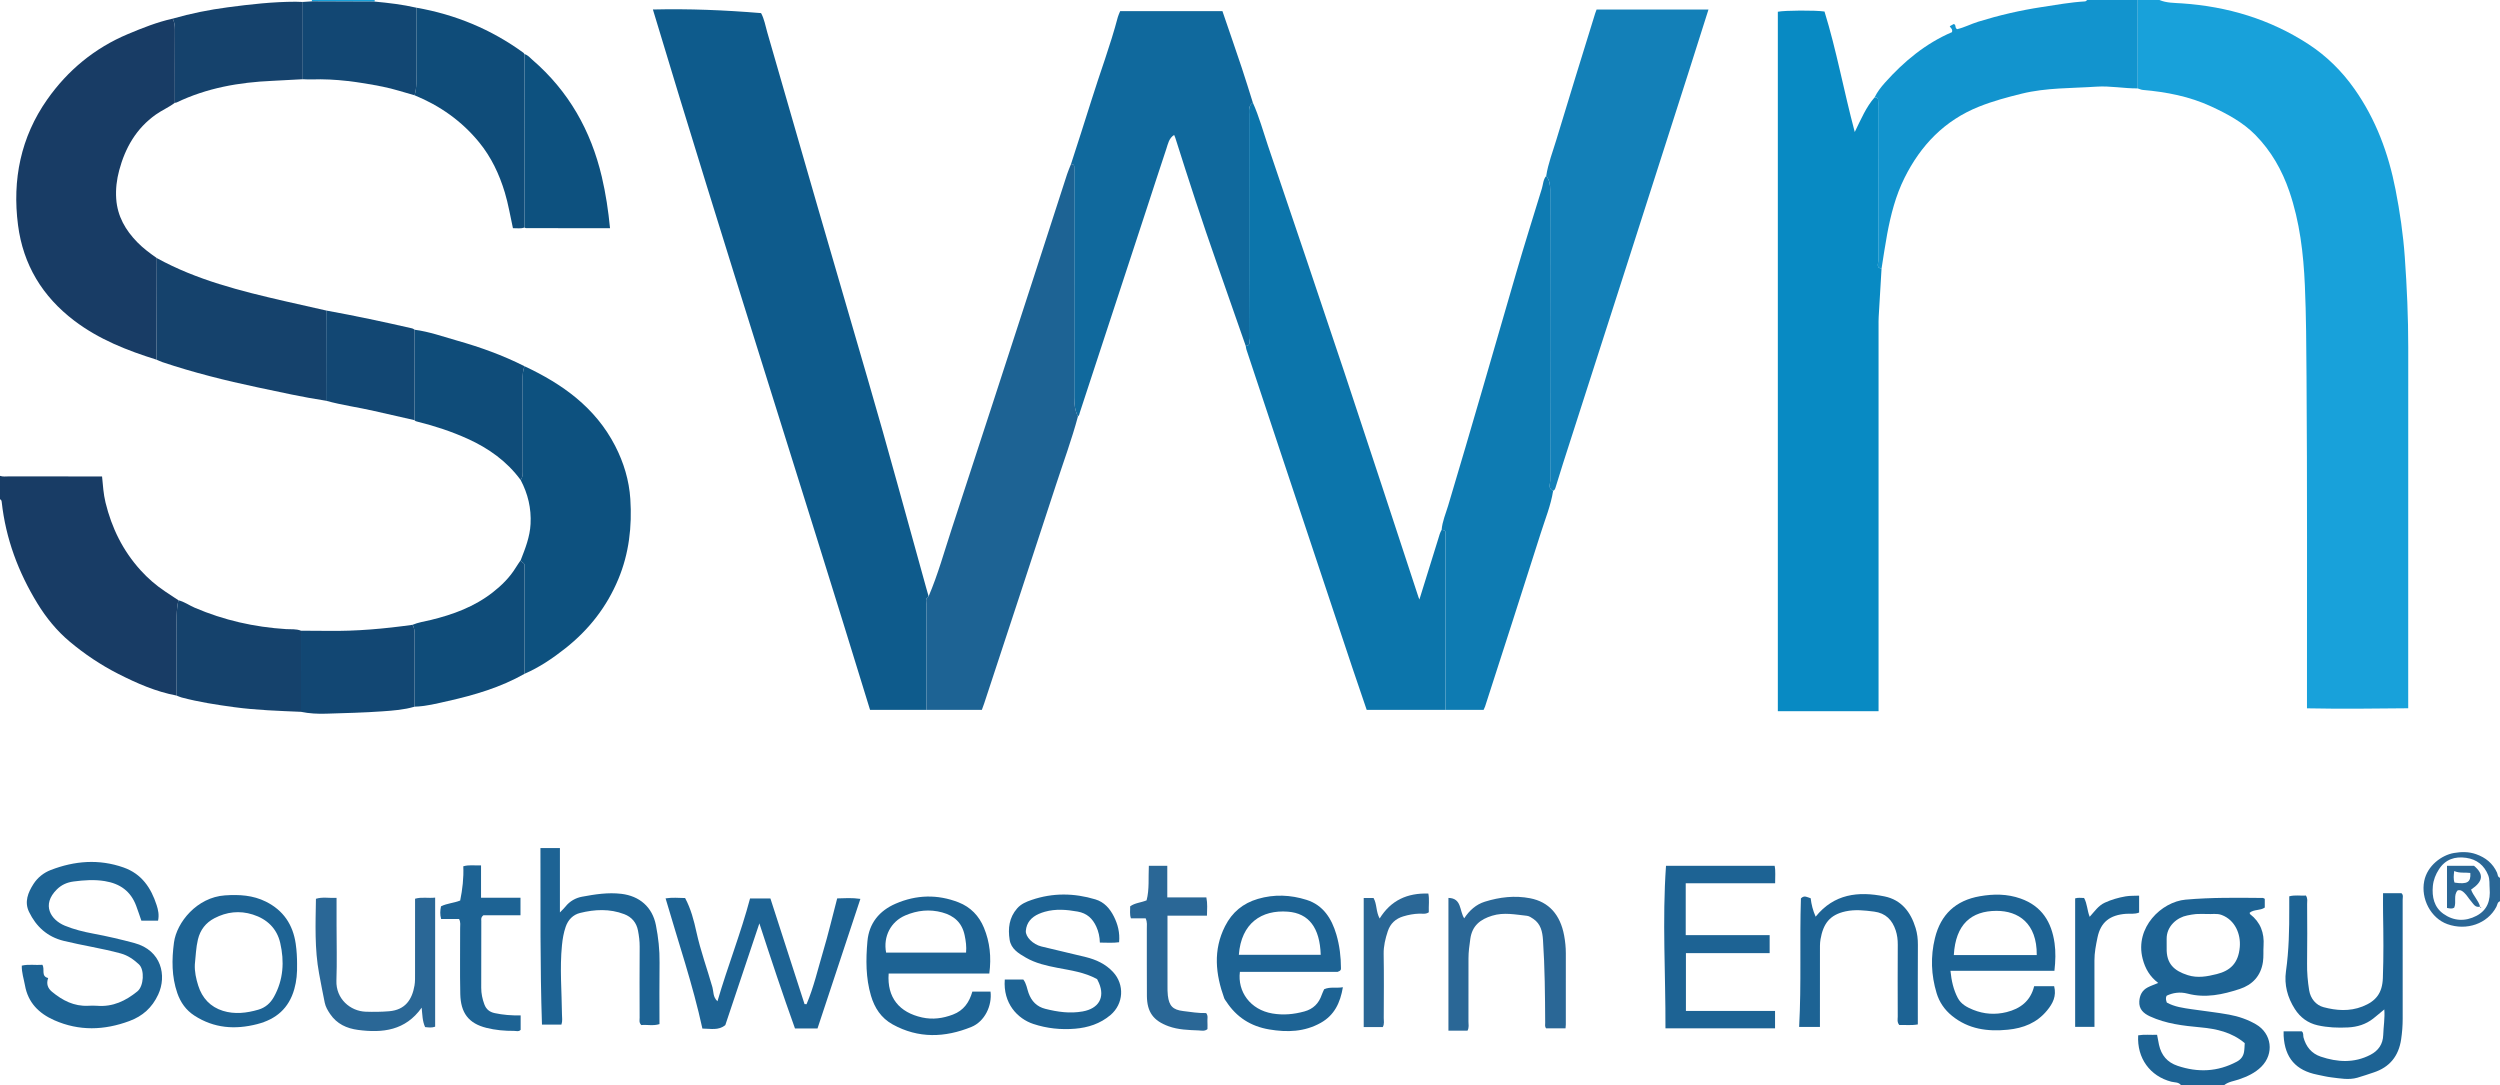 <?xml version="1.0" encoding="iso-8859-1"?>
<!-- Generator: Adobe Illustrator 27.0.0, SVG Export Plug-In . SVG Version: 6.00 Build 0)  -->
<svg version="1.1" id="Layer_1" xmlns="http://www.w3.org/2000/svg" xmlns:xlink="http://www.w3.org/1999/xlink" x="0px" y="0px"
	 viewBox="0 0 1387 602" style="enable-background:new 0 0 1387 602;" xml:space="preserve">
<g>
	<path style="fill:#18A1DA;" d="M1198,0c4.014,1.687,8.374,1.586,12.538,1.87c25.311,1.727,48.905,8.798,70.184,22.64
		c10.072,6.552,18.609,14.997,25.591,24.922c11.852,16.848,18.804,35.67,22.726,55.73c2.414,12.346,4.235,24.759,5.132,37.336
		c1.193,16.749,1.94,33.494,1.927,50.287c-0.05,64.638-0.02,129.275-0.02,193.913c0,1.955,0,3.91,0,6.245
		c-18.88,0.198-37.279,0.417-56.167,0.032c0-2.183,0.001-3.97,0-5.757c-0.03-59.307,0.186-118.615-0.246-177.919
		c-0.123-16.957-0.177-33.946-0.918-50.893c-0.773-17.713-2.817-35.295-8.617-52.225c-4.037-11.783-10.043-22.36-18.81-31.282
		c-6.995-7.118-15.637-11.717-24.556-15.848c-12.022-5.569-24.81-8.028-37.917-9.165c-0.963-0.084-1.893-0.549-2.839-0.837
		C1186.006,32.698,1186.003,16.349,1186,0C1190,0,1194,0,1198,0z"/>
	<path style="fill:#1294CE;" d="M1186,0c0.003,16.349,0.006,32.698,0.008,49.047c-7.643,0.072-15.205-1.489-22.881-0.971
		c-13.876,0.937-27.873,0.531-41.52,3.901c-8.005,1.976-15.925,4.088-23.639,7.178c-19.165,7.678-32.327,21.424-41.35,39.535
		c-4.909,9.853-7.617,20.449-9.624,31.214c-1.182,6.34-2.084,12.732-3.113,19.101c-3.05-0.338-1.824-2.723-1.828-4.238
		c-0.069-28.54-0.05-57.079-0.052-85.619c0-1.327,0.079-2.666-0.067-3.978c-0.113-1.017-1.046-1.122-1.897-1.161
		c1.456-3.005,3.469-5.605,5.684-8.088c10.616-11.894,22.688-21.864,37.228-28.083c0.562-1.748-0.826-2.29-1.24-3.282
		c0.72-0.403,1.433-0.803,2.176-1.219c1.583,0.266,0.434,2.188,1.95,2.843c3.867-0.886,7.666-2.894,11.709-4.147
		c11.524-3.571,23.241-6.292,35.186-8.112c8.01-1.221,15.979-2.676,24.085-3.149c0.408-0.024,0.79-0.505,1.184-0.773
		C1167.333,0,1176.667,0,1186,0z"/>
	<path style="fill:#183C65;" d="M0,264c1.618,0.587,3.297,0.301,4.946,0.304c15.471,0.03,30.941,0.025,46.412,0.031
		c1.634,0.001,3.268,0,5.261,0c0.483,4.992,0.774,9.75,1.91,14.427c3.438,14.162,9.663,26.788,19.478,37.628
		c4.045,4.467,8.541,8.365,13.539,11.706c2.475,1.654,4.962,3.29,7.444,4.935c-1.268,5.667-0.981,11.424-0.986,17.163
		c-0.01,11.906-0.004,23.812-0.005,35.718c-11.508-2.154-22.09-6.817-32.434-12.076c-9.652-4.907-18.625-10.924-26.9-17.865
		c-7.128-5.979-12.988-13.152-17.873-21.125c-10.637-17.362-17.608-35.99-19.838-56.3C0.876,277.854,0.736,277.258,0,277
		C0,272.667,0,268.333,0,264z"/>
	<path style="fill:#1D6394;" d="M1210,602c-1.373-1.732-3.554-1.406-5.332-1.867c-11.823-3.066-19.146-13.045-18.406-25.732
		c3.383-0.578,6.811-0.163,10.486-0.289c0.382,2.012,0.67,3.783,1.059,5.532c1.286,5.793,4.544,9.733,10.336,11.68
		c11.286,3.795,22.169,3.344,32.78-2.288c2.259-1.199,3.611-2.914,4.047-5.322c0.293-1.616,0.279-3.287,0.406-4.984
		c-7.17-6.07-15.657-7.932-24.531-8.753c-9.607-0.889-19.176-1.978-28.078-6.11c-3.555-1.65-6.161-3.985-5.885-8.336
		c0.214-3.375,1.57-6.127,4.656-7.722c1.757-0.909,3.652-1.551,5.849-2.465c-4.59-3.458-7.22-7.878-8.647-13.423
		c-4.48-17.413,10.539-31.619,23.81-32.802c14.304-1.275,28.587-1.067,42.892-0.936c0.286,0.003,0.57,0.26,1.054,0.496
		c0,1.505,0,3.11,0,4.831c-2.517,1.777-5.934,0.901-8.376,2.86c0.064,0.234,0.047,0.655,0.241,0.805
		c5.759,4.46,7.949,10.396,7.46,17.536c-0.204,2.976,0.101,5.951-0.34,8.956c-1.147,7.813-5.875,12.72-12.916,15.032
		c-9.326,3.062-18.876,5.178-28.847,2.572c-4.374-1.143-8.221-0.47-11.611,1.119c-0.751,1.256-0.42,2.498,0.05,3.831
		c4.315,2.404,9.127,2.996,13.851,3.702c6.892,1.03,13.826,1.736,20.693,2.998c5.297,0.974,10.232,2.665,14.905,5.363
		c8.815,5.089,10.238,16.306,2.964,23.547c-3.537,3.521-7.874,5.458-12.464,7.038c-2.74,0.943-5.731,1.24-8.106,3.129
		C1226,602,1218,602,1210,602z M1224.338,507.083c-1.991,0-3.99-0.104-5.972,0.032c-1.644,0.113-3.274,0.475-4.9,0.784
		c-5.507,1.048-11.526,5.853-11.407,13.11c0.027,1.66,0.054,3.322,0.01,4.981c-0.229,8.603,4.016,12.589,11.731,15.033
		c5.423,1.718,10.669,0.755,16.104-0.612c7.24-1.82,11.961-5.831,12.73-14.996c0.608-7.24-2.636-14.942-9.968-17.76
		C1229.882,506.585,1227.096,507.301,1224.338,507.083z"/>
	<path style="fill:#2A6796;" d="M1387,500c-1.491,0.509-1.454,2.039-2.028,3.13c-4.908,9.32-16.469,13.414-27.178,9.574
		c-9.129-3.273-14.816-14.036-12.834-23.909c1.713-8.533,9.665-14.374,16.453-15.551c4.061-0.704,8.241-0.794,12.327,0.657
		c5.286,1.877,9.256,5.051,11.61,10.237c0.439,0.968,0.24,2.422,1.65,2.862C1387,491.333,1387,495.667,1387,500z M1381.256,492.986
		c-0.197-2.452,0.148-5.003-0.793-7.372c-2.211-5.567-6.356-8.863-12.249-9.691c-6.217-0.874-11.474,0.788-15.085,6.365
		c-1.845,2.85-3.054,5.873-3.376,9.248c-0.582,6.105,0.713,11.786,5.826,15.441c5.656,4.043,12.051,4.416,18.364,1.128
		C1380.079,504.91,1381.769,499.467,1381.256,492.986z"/>
	<path style="fill:#18A1DA;" d="M173.107,0.746C173.049,0.5,173.014,0.252,173,0c11.667,0,23.333,0,35,0
		c-0.21,0.262-0.271,0.555-0.183,0.879C196.247,0.835,184.677,0.79,173.107,0.746z"/>
	<path style="fill:#0E5B8C;" d="M513.986,393.833c-10.326,0-20.652,0-31.282,0C443.019,264.381,401.362,135.416,362.228,5.269
		c19.991-0.483,39.87,0.339,60.012,2.005c1.774,3.216,2.391,7.019,3.43,10.626c18.486,64.202,37.018,128.389,55.781,192.511
		c11.246,38.432,21.621,77.119,32.389,115.691c0.445,1.593,0.903,3.183,1.355,4.774c-2.137,1.212-1.142,3.264-1.149,4.908
		C513.968,355.134,513.99,374.483,513.986,393.833z"/>
	<path style="fill:#088AC3;" d="M1040.037,54.01c0.851,0.039,1.785,0.144,1.897,1.161c0.145,1.312,0.066,2.651,0.067,3.978
		c0.002,28.54-0.017,57.08,0.052,85.619c0.004,1.515-1.222,3.9,1.828,4.238c-0.533,8.945-1.077,17.888-1.588,26.834
		c-0.095,1.661-0.068,3.331-0.068,4.996c-0.003,69.322-0.003,138.645-0.003,207.968c0,1.818,0,3.635,0,5.774
		c-18.693,0-37.111,0-55.878,0c0-129.306,0-258.679,0-388.06c3.73-0.787,20.732-0.901,25.888-0.127
		c6.657,21.499,10.648,43.798,16.787,66.848C1032.615,65.882,1035.355,59.351,1040.037,54.01z"/>
	<path style="fill:#0C75AB;" d="M801.992,393.835c-14.472,0-28.945,0-43.752,0c-2.695-7.916-5.443-15.851-8.1-23.815
		c-13.175-39.496-26.328-78.999-39.483-118.502c-6.394-19.2-12.776-38.404-19.148-57.611c-0.204-0.614-0.242-1.283-0.357-1.926
		c3.056-0.356,1.788-2.748,1.794-4.251c0.08-21.258,0.055-42.517,0.055-63.776c0-20.096-0.004-40.192,0.005-60.289
		c0.001-2.437-0.435-5.032,2.077-6.701c3.477,7.701,5.67,15.856,8.37,23.829c14.218,41.987,28.471,83.963,42.487,126.018
		c13.804,41.416,27.339,82.921,40.995,124.385c0.151,0.459,0.348,0.903,0.55,1.422c3.498-11.24,6.976-22.379,10.422-33.528
		c0.539-1.745,0.951-3.528,1.909-5.112c0.642,0.078,1.33,0.011,2.176,1.002C801.992,327.65,801.992,360.742,801.992,393.835z"/>
	<path style="fill:#10699D;" d="M695.082,56.965c-2.511,1.669-2.076,4.264-2.077,6.701C692.996,83.763,693,103.859,693,123.955
		c0,21.259,0.026,42.518-0.055,63.776c-0.006,1.503,1.263,3.895-1.794,4.251c-5.369-15.365-10.704-30.743-16.115-46.094
		c-8.115-23.022-15.631-46.242-23-69.511c-0.141-0.447-0.355-0.87-0.625-1.52c-2.918,1.859-3.404,4.962-4.321,7.695
		c-3.804,11.339-7.457,22.728-11.185,34.092c-12.269,37.403-24.548,74.802-36.817,112.205c-0.254,0.776-0.256,1.66-1.042,2.177
		c-1.669-3.239-2.055-6.727-2.054-10.306c0.008-41.463,0.005-82.926,0.005-124.39c0-1.332,0.039-2.667-0.03-3.996
		c-0.056-1.067-0.89-1.26-1.764-1.322c3.747-11.682,7.577-23.338,11.219-35.053c4.828-15.529,10.619-30.752,14.758-46.501
		c0.288-1.097,0.832-2.126,1.292-3.277c18.91,0,37.682,0,56.734,0c3.592,10.508,7.22,20.95,10.726,31.434
		C691.078,44.033,693.038,50.513,695.082,56.965z"/>
	<path style="fill:#1D6394;" d="M594.203,91.012c0.874,0.062,1.709,0.256,1.764,1.322c0.069,1.329,0.03,2.663,0.03,3.996
		c0.001,41.463,0.004,82.926-0.005,124.39c-0.001,3.579,0.385,7.067,2.054,10.306c-3.443,12.831-8.055,25.289-12.169,37.904
		c-13.199,40.477-26.557,80.901-39.859,121.344c-0.362,1.102-0.787,2.183-1.287,3.559c-10.176,0-20.462,0-30.748,0
		c0.004-19.35-0.018-38.699,0.061-58.049c0.007-1.645-0.988-3.696,1.149-4.908c5.164-12.056,8.633-24.699,12.711-37.124
		c15.41-46.96,30.66-93.973,45.947-140.974c6.09-18.724,12.11-37.471,18.191-56.198C592.659,94.69,593.479,92.866,594.203,91.012z"
		/>
	<path style="fill:#1380B8;" d="M857.845,97.607c1.054-6.917,3.63-13.421,5.627-20.068c7.043-23.44,14.347-46.802,21.558-70.191
		c0.191-0.619,0.448-1.217,0.761-2.058c20.642,0,41.219,0,62.075,0c-3.774,11.893-7.454,23.57-11.186,35.231
		C925,77.018,913.314,113.515,901.602,150.002c-11.458,35.696-22.954,71.38-34.423,107.073c-1.42,4.42-2.799,8.854-4.138,13.3
		c-0.253,0.841-0.529,1.557-1.365,1.937c-2.938-1.174-1.614-3.737-1.617-5.643c-0.075-53.745-0.079-107.491-0.01-161.236
		C860.054,102.517,859.673,99.91,857.845,97.607z"/>
	<path style="fill:#183C65;" d="M86.867,199.553c-16.239-5.068-31.937-11.217-45.667-21.642
		c-17.698-13.437-28.363-31.05-31.205-53.048c-3.247-25.134,1.509-48.749,16.189-69.647C37.568,39.01,52.466,26.686,70.897,18.929
		c8.118-3.416,16.29-6.663,24.918-8.593c1.006,1.964,1.229,4.036,1.218,6.239c-0.065,13.481-0.029,26.963-0.027,40.445
		c-3.3,2.516-7.145,4.126-10.541,6.529c-10.873,7.694-17.008,18.477-20.347,30.982c-1.359,5.088-2.018,10.347-1.644,15.763
		c0.67,9.7,5.149,17.388,11.701,24.105c3.252,3.335,7.004,6.111,10.818,8.783C86.951,161.973,86.909,180.763,86.867,199.553z"/>
	<path style="fill:#0E7BB2;" d="M857.845,97.607c1.828,2.304,2.209,4.911,2.206,7.827c-0.069,53.745-0.065,107.491,0.01,161.236
		c0.003,1.906-1.321,4.469,1.617,5.643c-1.276,8.07-4.389,15.619-6.832,23.339c-10.175,32.159-20.598,64.24-30.937,96.347
		c-0.149,0.464-0.394,0.896-0.816,1.837c-6.912,0-14.006,0-21.1,0c0-33.093,0-66.186,0-98.853c-0.846-0.992-1.535-0.924-2.176-1.002
		c0.369-4.691,2.28-8.991,3.603-13.413c12.826-42.856,25.18-85.848,37.657-128.806c4.586-15.789,9.539-31.471,14.359-47.192
		C856.154,102.223,856.134,99.611,857.845,97.607z"/>
	<path style="fill:#0D517F;" d="M288.898,310.771c2.537-6.484,5.081-12.915,5.46-20.044c0.463-8.712-1.458-16.773-5.494-24.415
		c1.391-1.881,1.134-4.066,1.134-6.2c0.003-16.561,0.028-33.123-0.027-49.684c-0.008-2.489,0.118-4.907,1.019-7.243
		c21.051,9.849,39.308,22.868,50.297,44.184c4.781,9.273,7.755,19.173,8.422,29.481c0.982,15.199-0.685,30.122-6.646,44.43
		c-6.428,15.427-16.317,28.07-29.344,38.37c-7.045,5.57-14.442,10.595-22.727,14.186c0-20.318,0-40.635,0-60.655
		C290.457,311.941,289.058,311.928,288.898,310.771z"/>
	<path style="fill:#15426C;" d="M86.867,199.553c0.042-18.79,0.084-37.581,0.126-56.371c22.154,12.196,46.388,18.224,70.758,23.843
		c7.738,1.784,15.491,3.506,23.238,5.256c-0.026,16.687-0.051,33.373-0.077,50.06c-12.779-1.955-25.395-4.763-38.03-7.439
		c-17.835-3.777-35.516-8.191-52.818-14.003C88.971,200.531,87.932,200.005,86.867,199.553z"/>
	<path style="fill:#0F4C79;" d="M290.963,126.218c-2.087,0.794-4.191,0.327-6.382,0.399c-1.514-6.808-2.566-13.416-4.51-19.843
		c-3.076-10.168-7.523-19.592-14.258-27.828c-9.652-11.802-21.741-20.325-35.816-26.087c1.299-4.171,0.995-8.47,0.999-12.74
		c0.012-11.95,0.001-23.899,0-35.849c21.706,3.797,41.549,12.021,59.39,24.996c0.253,0.184,0.405,0.505,0.605,0.761
		C290.981,62.092,290.972,94.155,290.963,126.218z"/>
	<path style="fill:#15426C;" d="M97.998,385.91c0.001-11.906-0.005-23.812,0.005-35.718c0.005-5.739-0.282-11.496,0.986-17.163
		c3.265,0.793,5.97,2.811,9.005,4.115c16.178,6.952,33.083,10.762,50.63,11.879c2.802,0.178,5.673-0.205,8.38,0.892
		c-0.002,15.002-0.004,30.005-0.005,45.007c-12.374-0.544-24.743-0.917-37.059-2.589c-9.829-1.335-19.596-2.829-29.185-5.377
		C99.809,386.706,98.915,386.264,97.998,385.91z"/>
	<path style="fill:#0F4C79;" d="M290.991,203.185c-0.901,2.336-1.028,4.754-1.019,7.243c0.054,16.561,0.029,33.122,0.027,49.684
		c0,2.134,0.257,4.319-1.134,6.2c-7.653-10.4-17.745-17.594-29.426-22.882c-8.966-4.059-18.235-7.096-27.753-9.467
		c-0.651-0.162-1.294-0.277-1.72-0.861c0.019-16.725,0.037-33.449,0.056-50.174c8.071,1.061,15.718,3.802,23.492,6.009
		C266.411,192.6,279.003,197.109,290.991,203.185z"/>
	<path style="fill:#0D517F;" d="M290.963,126.218c0.009-32.063,0.018-64.126,0.027-96.189c1.881,0.473,3.018,1.988,4.384,3.167
		c20.076,17.318,32.465,39.198,38.503,64.858c2.197,9.335,3.618,18.784,4.565,28.545c-15.657,0-31.109,0.002-46.561-0.016
		C291.575,126.582,291.269,126.345,290.963,126.218z"/>
	<path style="fill:#0F4C79;" d="M288.898,310.771c0.16,1.157,1.559,1.17,2.094,2.411c0,20.02,0,40.337,0,60.655
		c-13.256,7.516-27.678,11.775-42.423,15.08c-6.126,1.373-12.231,2.97-18.567,3.145c-0.001-13.239-0.02-26.478,0.017-39.717
		c0.006-2.006-0.041-3.949-1.16-5.702c3.205-1.352,6.639-1.842,9.988-2.649c12.467-3.004,24.361-7.386,34.56-15.373
		c4.941-3.87,9.439-8.301,12.766-13.751C287.027,313.47,287.987,312.135,288.898,310.771z"/>
	<path style="fill:#15426C;" d="M97.007,57.02c-0.002-13.482-0.038-26.964,0.027-40.445c0.011-2.203-0.212-4.276-1.218-6.239
		c10.028-2.883,20.241-4.929,30.568-6.29c12.49-1.646,25.013-3.08,37.644-3.088c1.323-0.001,2.646,0.083,3.969,0.128
		c0,14.287,0.001,28.575,0.001,42.862c-5.645,0.303-11.289,0.654-16.936,0.901c-18.421,0.803-36.305,3.945-53.084,12.001
		C97.692,56.987,97.332,56.967,97.007,57.02z"/>
	<path style="fill:#1D6394;" d="M453.55,570.605c-4.22,0-8.032,0-12.488,0c-6.892-19.159-13.34-38.602-19.762-58.319
		c-6.285,18.773-12.57,37.545-18.881,56.396c-3.738,3.187-8.138,1.987-12.73,1.967c-5.301-24.399-13.375-47.967-20.423-72.232
		c3.655-0.591,7.204-0.262,10.833-0.185c3.213,6.003,4.869,12.414,6.289,18.89c2.282,10.407,5.96,20.407,8.871,30.631
		c0.691,2.426,0.188,5.322,2.791,7.748c5.649-19.379,12.981-37.822,18.084-57.04c4.003,0,7.626,0,11.288,0
		c6.339,19.619,12.641,39.123,18.943,58.626c0.37,0.011,0.74,0.021,1.11,0.032c3.999-9.374,6.244-19.355,9.148-29.088
		c2.894-9.698,5.213-19.567,7.847-29.599c4.119-0.109,8.197-0.418,12.873,0.268C469.376,522.779,461.511,546.546,453.55,570.605z"/>
	<path style="fill:#124773;" d="M228.86,346.642c1.119,1.753,1.165,3.696,1.16,5.702c-0.037,13.239-0.018,26.478-0.017,39.717
		c-5.764,1.732-11.76,2.152-17.68,2.579c-10.45,0.754-20.941,0.982-31.419,1.313c-4.657,0.147-9.316-0.083-13.906-1.03
		c0.002-15.002,0.004-30.005,0.005-45.007c4.963,0.027,9.926,0.016,14.888,0.089C197.645,350.237,213.281,348.845,228.86,346.642z"
		/>
	<path style="fill:#124773;" d="M167.998,43.949c0-14.287-0.001-28.575-0.001-42.862c1.703-0.114,3.406-0.227,5.11-0.341
		c11.57,0.044,23.14,0.089,34.71,0.133c7.786,0.723,15.544,1.634,23.178,3.392c0.002,11.95,0.013,23.899,0,35.849
		c-0.004,4.27,0.3,8.57-0.999,12.74c-5.881-1.614-11.691-3.588-17.658-4.768c-12.986-2.568-26.072-4.513-39.39-4.025
		C171.302,44.128,169.648,43.993,167.998,43.949z"/>
	<path style="fill:#1D6394;" d="M1266.944,572.186c3.613,0,6.891,0,10.081,0c1.14,0.975,0.649,2.263,0.942,3.347
		c1.396,5.171,4.477,8.974,9.572,10.689c9.255,3.116,18.537,3.671,27.523-0.987c4.426-2.294,6.999-5.882,7.153-11.091
		c0.137-4.613,0.976-9.201,0.595-14.131c-2.177,1.806-4.145,3.519-6.198,5.124c-4.066,3.177-8.752,4.612-13.87,4.88
		c-5.683,0.298-11.335,0.065-16.886-1.174c-5.446-1.215-9.711-4.395-12.677-9.04c-4.058-6.356-5.987-13.404-4.929-20.933
		c1.628-11.582,1.879-23.21,1.825-34.866c-0.01-2.145-0.001-4.29-0.001-6.722c3.291-0.869,6.361-0.217,9.233-0.426
		c1.129,1.687,0.676,3.226,0.682,4.671c0.044,10.996,0.138,21.994-0.027,32.987c-0.076,5.022,0.356,9.972,1.151,14.89
		c0.751,4.645,3.813,8.271,7.972,9.379c7.049,1.879,14.358,2.464,21.565-0.353c7.565-2.957,11.047-7.483,11.353-15.772
		c0.443-11.992,0.323-23.987,0.114-35.982c-0.063-3.628-0.01-7.258-0.01-11.126c3.569,0,6.84,0,10.202,0
		c1.201,0.974,0.679,2.409,0.681,3.66c0.031,21.992,0.03,43.984,0.012,65.977c-0.003,3.827-0.288,7.62-0.857,11.431
		c-1.391,9.324-6.361,15.474-15.317,18.403c-2.997,0.98-5.97,2.042-9.001,2.902c-4.783,1.357-9.588,0.361-14.358-0.192
		c-2.63-0.305-5.218-0.974-7.823-1.49c-11.942-2.366-17.996-9.343-18.695-21.549C1266.911,574.03,1266.944,573.362,1266.944,572.186
		z"/>
	<path style="fill:#1D6394;" d="M87.685,510.801c-3.285,0-6.096,0-9.246,0c-0.951-2.731-1.863-5.522-2.891-8.271
		c-3.017-8.066-8.911-12.301-17.373-13.688c-5.862-0.961-11.585-0.548-17.356,0.21c-3.535,0.464-6.627,1.773-9.261,4.373
		c-8.703,8.592-3.371,16.939,4.423,20.148c5.044,2.077,10.404,3.399,15.802,4.403c7.666,1.426,15.243,3.201,22.783,5.223
		c15.065,4.042,18.054,18.157,13.198,28.588c-3.401,7.306-8.621,11.949-15.979,14.68c-13.967,5.184-27.879,5.648-41.675-0.45
		c-8.523-3.768-14.553-9.728-16.261-19.348c-0.635-3.574-1.862-7.048-1.766-10.938c3.842-0.898,7.61-0.163,11.424-0.461
		c1.549,2.476-0.949,6.362,3.215,7.342c-1.166,3.247-0.213,5.705,2.201,7.686c5.807,4.766,12.169,8.078,19.968,7.703
		c1.662-0.08,3.34-0.128,4.994,0.008c8.697,0.713,15.879-2.727,22.391-8.05c3.462-2.83,4.079-11.906,0.792-14.941
		c-2.916-2.691-6.061-4.957-10.133-6.068c-10.423-2.844-21.114-4.392-31.589-6.964c-9.104-2.235-15.26-7.889-19.218-16.032
		c-2.698-5.551-0.613-10.755,2.446-15.516c2.3-3.58,5.657-6.244,9.562-7.752c13.268-5.121,26.746-6.223,40.421-1.411
		c10.051,3.536,15.253,11.308,18.338,20.871C87.742,504.772,88.378,507.566,87.685,510.801z"/>
	<path style="fill:#1D6394;" d="M984.796,560.874c0,3.69,0,6.502,0,9.662c-20.09,0-40.133,0-60.796,0
		c0.117-29.96-1.843-59.966,0.304-90.199c20.084,0,40.011,0,60.267,0c0.616,3.007,0.226,6.084,0.271,9.71c-16.635,0-33.006,0-49.6,0
		c0,9.809,0,19.068,0,28.751c15.402,0,30.807,0,46.559,0c0,3.454,0,6.513,0,9.987c-15.282,0-30.698,0-46.451,0
		c0,10.786,0,21.18,0,32.09C951.608,560.874,967.993,560.874,984.796,560.874z"/>
	<path style="fill:#1D6394;" d="M548.875,540.114c-18.974,0-37.423,0-55.845,0c-0.99,13.421,5.972,21.594,18.544,24.375
		c5.845,1.293,11.47,0.529,17.089-1.594c6.039-2.281,9.11-6.854,10.794-12.743c3.529,0,6.814,0,10.085,0
		c0.954,7.848-3.267,16.608-10.607,19.591c-14.646,5.951-29.361,6.547-43.726-1.413c-6.418-3.557-10.017-9.208-11.998-15.91
		c-2.919-9.876-2.867-20.083-1.966-30.203c0.89-9.983,6.56-16.92,15.657-20.862c11.489-4.979,23.217-5.285,34.913-0.723
		c6.68,2.605,11.365,7.532,14.074,14.086C549.177,522.668,550.065,531,548.875,540.114z M535.972,528.498
		c0.318-3.403-0.133-6.445-0.773-9.556c-1.445-7.023-5.863-10.947-12.487-12.741c-7.002-1.895-13.818-1.163-20.455,1.675
		c-8.045,3.44-12.343,11.716-10.642,20.621C506.35,528.498,521.095,528.498,535.972,528.498z"/>
	<path style="fill:#124773;" d="M230.021,182.928c-0.019,16.725-0.037,33.449-0.056,50.174c-7.441-1.69-14.889-3.354-22.323-5.078
		c-8.876-2.058-17.937-3.239-26.731-5.684c0.026-16.687,0.051-33.373,0.077-50.06c16.005,2.906,31.911,6.293,47.764,9.929
		C229.207,182.314,229.6,182.683,230.021,182.928z"/>
	<path style="fill:#1D6394;" d="M1139.643,547.149c1.381,5.52-0.748,9.591-3.95,13.483c-5.662,6.882-13.13,9.797-21.731,10.651
		c-11.276,1.12-21.827-0.262-31.001-7.714c-4.171-3.388-7.032-7.613-8.536-12.597c-3.032-10.043-3.438-20.255-0.919-30.515
		c3.24-13.197,11.594-20.918,24.939-23.233c7.62-1.322,15.108-1.358,22.603,1.297c11.788,4.176,17.176,13.076,18.818,24.706
		c0.692,4.9,0.54,9.934-0.069,15.366c-19.143,0-38.203,0-57.685,0c0.563,5.613,1.688,10.555,4.07,15.081
		c1.773,3.37,4.99,5.134,8.495,6.551c6.103,2.466,12.36,2.848,18.601,1.289c7.522-1.88,13.25-6.09,15.268-14.366
		C1132.212,547.149,1135.798,547.149,1139.643,547.149z M1129.991,529.854c0.166-17.675-10.225-24.532-22.363-24.509
		c-13.882,0.026-22.685,7.392-23.647,24.509C1099.201,529.854,1114.407,529.854,1129.991,529.854z"/>
	<path style="fill:#1D6394;" d="M742.089,539.197c-17.317,0-35.775,0-54.193,0c-1.404,10.871,5.69,21.014,18.059,23.094
		c6.094,1.025,11.867,0.457,17.712-1.141c4.931-1.348,8.003-4.468,9.628-9.21c0.371-1.082,0.908-2.107,1.349-3.115
		c3.315-1.49,6.652-0.464,10.388-1.111c-1.46,8.686-4.751,15.541-12.28,19.757c-9.019,5.05-18.633,5.343-28.571,3.667
		c-10.27-1.732-18.223-6.823-23.881-15.541c-0.361-0.557-0.853-1.065-1.072-1.673c-4.836-13.413-6.317-26.761,0.44-40.09
		c3.917-7.726,9.943-12.699,18.214-15.127c9.081-2.665,18.162-2.255,27.025,0.549c9.292,2.94,13.937,10.473,16.511,19.235
		c1.776,6.044,2.54,12.363,2.546,18.717C743.966,537.885,743.997,538.576,742.089,539.197z M687.311,529.738
		c15.356,0,30.386,0,45.422,0c-0.468-15.14-6.69-23.047-18.171-23.941C699.918,504.658,688.63,512.166,687.311,529.738z"/>
	<path style="fill:#1D6394;" d="M299.837,470.507c3.847,0,7.121,0,10.804,0c0,11.621,0,23.201,0,35.726
		c1.456-1.526,2.341-2.318,3.065-3.236c2.39-3.033,5.694-4.855,9.263-5.514c7.153-1.321,14.338-2.466,21.738-1.589
		c10.135,1.201,17.214,7.349,19.183,17.342c1.353,6.864,2.124,13.766,2.031,20.792c-0.149,11.317-0.04,22.637-0.04,34.141
		c-3.506,1.115-6.935,0.202-10.083,0.537c-1.397-1.389-0.926-2.796-0.929-4.05c-0.039-13.155-0.083-26.311,0.02-39.465
		c0.024-3.028-0.369-5.979-0.927-8.9c-0.837-4.388-3.427-7.519-7.649-9.126c-8.088-3.079-16.365-2.683-24.527-0.648
		c-3.813,0.951-6.572,3.693-7.942,7.661c-1.151,3.332-1.713,6.701-2.063,10.209c-1.279,12.814-0.12,25.605,0.005,38.406
		c0.018,1.797,0.389,3.629-0.312,5.65c-3.377,0-6.794,0-10.791,0C299.596,535.898,299.904,503.472,299.837,470.507z"/>
	<path style="fill:#1D6394;" d="M557.453,543.449c3.661,0,6.96,0,10.281,0c1.746,2.256,2.018,4.989,2.899,7.448
		c1.645,4.59,4.588,7.623,9.337,8.817c6.81,1.712,13.599,2.703,20.698,1.43c8.831-1.584,12.497-7.634,9.032-15.786
		c-0.323-0.759-0.713-1.49-1.024-2.133c-6.978-3.853-14.6-4.836-22.087-6.289c-6.048-1.174-12.033-2.51-17.453-5.649
		c-4.083-2.364-8.212-4.834-8.999-9.946c-0.964-6.259-0.292-12.26,4.17-17.357c2.208-2.522,5.119-3.706,8.071-4.715
		c11.719-4.003,23.538-3.833,35.33-0.297c4.946,1.483,8.098,5.152,10.304,9.563c2.169,4.335,3.356,8.975,2.859,14.218
		c-3.472,0.493-6.879,0.206-10.662,0.193c-0.105-3.256-0.729-6.123-1.979-8.844c-2.075-4.515-5.211-7.446-10.333-8.358
		c-6.135-1.092-12.189-1.613-18.266,0.107c-1.117,0.316-2.22,0.713-3.284,1.176c-4.13,1.798-6.857,4.856-7.215,9.398
		c-0.264,3.347,3.976,7.515,8.559,8.657c8.214,2.047,16.49,3.85,24.703,5.902c5.718,1.429,10.96,3.804,15.097,8.251
		c6.537,7.028,5.901,17.707-1.381,23.895c-5.703,4.846-12.526,7.014-19.683,7.605c-7.793,0.644-15.551-0.137-23.139-2.647
		C564.492,565.179,556.429,556.645,557.453,543.449z"/>
	<path style="fill:#2A6796;" d="M857.767,570.505c-0.818-1.045-0.494-2.085-0.499-3.038c-0.071-15.32-0.196-30.636-1.213-45.934
		c-0.31-4.656-1.227-8.933-5.369-11.746c-1.081-0.734-2.313-1.572-3.546-1.703c-6.415-0.68-12.81-2.039-19.29-0.053
		c-6.553,2.008-11.085,5.492-12.119,12.825c-0.512,3.634-1.023,7.223-1.016,10.893c0.021,11.661,0.029,23.321-0.016,34.982
		c-0.006,1.617,0.44,3.311-0.53,5.074c-3.375,0-6.817,0-10.578,0c0-24.442,0-48.836,0-73.644c7.437,0.135,6.042,7.121,8.748,11.328
		c2.953-4.473,6.596-7.716,11.478-9.239c8.213-2.561,16.62-3.542,25.102-1.897c10.412,2.02,16.709,9.1,18.858,20.647
		c0.61,3.274,0.947,6.583,0.944,9.925c-0.013,13.16,0,26.32-0.006,39.479c0,0.633-0.093,1.267-0.158,2.102
		C864.804,570.505,861.234,570.505,857.767,570.505z"/>
	<path style="fill:#2A6796;" d="M186.723,498.139c0,5.326,0,10.128,0,14.929c0.001,10.329,0.292,20.668-0.079,30.983
		c-0.362,10.053,7.681,16.959,16.271,17.247c4.339,0.145,8.647,0.102,12.972-0.258c9.024-0.751,12.744-6.541,14.074-14.263
		c0.392-2.277,0.299-4.65,0.303-6.979c0.025-13.649,0.012-27.297,0.012-41.182c3.674-1.082,7.279-0.18,11.142-0.621
		c0,24.077,0,47.794,0,71.607c-1.846,0.717-3.635,0.419-5.565,0.231c-1.534-3.32-1.524-6.959-1.91-10.777
		c-9.036,12.716-21.637,14.149-35.287,12.345c-6.323-0.836-11.783-3.311-15.519-8.851c-1.322-1.96-2.501-3.956-2.976-6.255
		c-1.106-5.354-2.122-10.727-3.124-16.102c-2.553-13.686-1.976-27.5-1.76-41.543C178.877,497.515,182.493,498.32,186.723,498.139z"
		/>
	<path style="fill:#1D6394;" d="M164.815,534.65c0.116,5.302-0.287,9.652-1.53,14.072c-3.019,10.732-10.106,16.761-20.571,19.456
		c-12.275,3.161-23.981,2.33-34.865-4.724c-4.655-3.017-7.67-7.282-9.464-12.445c-3.19-9.183-3.115-18.683-1.864-28.091
		c1.488-11.196,12.765-25.1,28.238-26.157c7.969-0.545,15.55-0.121,22.759,3.471c9.663,4.816,14.98,12.694,16.538,23.319
		C164.637,527.514,164.816,531.475,164.815,534.65z M108.1,535.028c-0.194,4.055,0.678,7.959,1.867,11.758
		c2.178,6.956,6.769,11.872,13.72,14.03c6.523,2.024,13.154,1.243,19.654-0.651c3.892-1.134,6.697-3.622,8.632-7.092
		c5.293-9.491,5.857-19.695,3.492-29.954c-1.845-8.005-7.311-13.245-15.225-15.742c-7.367-2.325-14.474-1.493-21.254,2.036
		c-4.819,2.508-7.887,6.451-9.178,11.807C108.711,525.771,108.617,530.421,108.1,535.028z"/>
	<path style="fill:#1D6394;" d="M1009.701,569.739c-4.145,0-7.578,0-11.538,0c1.297-24.008,0.219-47.761,0.987-71.305
		c1.9-1.971,3.536-0.614,5.414-0.078c0.399,3.455,1.237,6.811,2.76,10.216c10.144-12.621,23.635-14.228,38.182-11.251
		c9.419,1.928,14.577,8.711,17.28,17.54c0.926,3.026,1.281,6.145,1.259,9.352c-0.087,13.156-0.036,26.314-0.036,39.471
		c0,1.478,0,2.956,0,4.669c-3.701,0.651-7.116,0.214-10.306,0.314c-1.32-1.647-0.83-3.202-0.834-4.634
		c-0.042-13.323-0.069-26.647,0.013-39.97c0.017-2.709-0.309-5.365-1.135-7.858c-1.908-5.759-5.527-9.613-11.995-10.445
		c-5.305-0.682-10.525-1.282-15.838-0.129c-8.872,1.924-12.384,6.928-13.888,15.464c-0.401,2.274-0.309,4.647-0.314,6.975
		c-0.027,12.158-0.013,24.315-0.013,36.473C1009.701,566.177,1009.701,567.81,1009.701,569.739z"/>
	<path style="fill:#2A6796;" d="M635.613,509.492c-2.678,0-5.306,0-8.17,0c-0.81-2.27-0.355-4.399-0.431-6.644
		c2.573-1.933,5.846-2.007,9.111-3.328c1.612-6.047,0.926-12.533,1.259-19.156c3.479,0,6.7,0,10.232,0c0,5.804,0,11.414,0,17.509
		c7.359,0,14.438,0,21.68,0c0.7,3.526,0.395,6.586,0.33,10.149c-7.398,0-14.465,0-21.901,0c0,2.783,0,5.076,0,7.368
		c0,10.485-0.008,20.969,0.008,31.454c0.003,1.829-0.027,3.674,0.192,5.484c0.696,5.762,2.774,7.911,8.507,8.603
		c4.271,0.516,8.525,1.25,12.726,1.113c1.242,1.488,0.625,3.043,0.724,4.479c0.102,1.486,0.023,2.985,0.023,4.415
		c-1.586,1.351-3.33,0.803-4.898,0.74c-5.633-0.226-11.305-0.352-16.697-2.315c-8.436-3.071-11.94-7.874-12.006-16.844
		c-0.093-12.481-0.009-24.963-0.041-37.445C636.255,513.443,636.586,511.761,635.613,509.492z"/>
	<path style="fill:#1D6394;" d="M288.855,563.357c0,2.993,0,5.463,0,7.978c-1.046,1.197-2.465,0.587-3.72,0.598
		c-5.17,0.044-10.306-0.422-15.326-1.684c-9.857-2.48-14.217-8.3-14.444-18.776c-0.263-12.152-0.045-24.313-0.081-36.47
		c-0.005-1.612,0.386-3.3-0.589-5.139c-3.21,0-6.487,0-9.955,0c-0.711-2.514-0.55-4.722-0.07-7.034
		c3.397-1.701,7.16-1.799,10.643-3.223c1.259-6.207,2.01-12.451,1.72-18.983c3.209-0.958,6.291-0.349,9.848-0.499
		c0,6.005,0,11.742,0,17.944c7.537,0,14.599,0,21.887,0c0,3.404,0,6.338,0,9.723c-6.998,0-14.069,0-20.575,0
		c-1.518,1.201-1.165,2.275-1.167,3.219c-0.024,12.324,0.025,24.648-0.042,36.971c-0.018,3.224,0.633,6.247,1.739,9.239
		c1.018,2.755,2.883,4.25,5.77,4.865C279.058,563.057,283.663,563.434,288.855,563.357z"/>
	<path style="fill:#2A6796;" d="M756.586,498.196c2.049,0,3.701,0,5.443,0c1.96,3.372,1.273,7.5,3.4,11.394
		c6.233-10.126,15.365-14.224,27.01-13.847c0.676,3.2,0.112,6.782,0.258,10.392c-1.688,1.194-3.585,0.706-5.334,0.758
		c-3.022,0.091-5.927,0.637-8.805,1.501c-4.289,1.287-7.214,4.011-8.613,8.249c-1.353,4.101-2.371,8.212-2.292,12.658
		c0.208,11.815,0.092,23.637,0.046,35.456c-0.006,1.614,0.451,3.31-0.545,5.056c-3.375,0-6.816,0-10.568,0
		C756.586,546.037,756.586,522.331,756.586,498.196z"/>
	<path style="fill:#1D6394;" d="M1186.781,496.899c0,3.337,0,6.274,0,9.374c-2.368,1.015-4.905,0.525-7.34,0.712
		c-8.779,0.674-13.96,4.497-15.753,13.155c-0.88,4.248-1.711,8.437-1.693,12.794c0.048,12.146,0.017,24.292,0.017,36.757
		c-3.602,0-7.004,0-10.718,0c0-23.649,0-47.367,0-71.27c1.679-0.531,3.29-0.227,4.953-0.223c1.778,3.222,1.689,6.85,3.112,10.448
		c2.661-2.922,4.786-6.205,8.445-7.873c3.67-1.673,7.489-2.776,11.413-3.457C1181.612,496.899,1184.102,497.026,1186.781,496.899z"
		/>
	<path style="fill:#2A6796;" d="M1376.049,502.953c-2.799,0.862-3.804-1.506-5.147-3.023c-1.312-1.483-2.267-3.266-3.752-4.642
		c-1.023-0.948-2.027-1.736-3.646-1.301c-2.474,2.71-0.585,6.395-1.871,9.513c-1.148,0.889-2.446,0.5-4.042,0.234
		c0-7.683,0-15.402,0-23.381c4.996,0,9.93,0,14.985,0c5.565,4.638,5.137,8.678-1.627,13.192c1.176,3.404,4.081,5.938,5.014,9.483
		L1376.049,502.953z M1361.588,483.259c-0.255,2.334-0.538,4.407,0.192,6.408c7.093,1.062,9.145-0.18,8.751-5.363
		C1367.645,483.938,1364.609,484.56,1361.588,483.259z"/>
	<path style="fill:#2A6796;" d="M1375.962,503.029c0.234,0.142,0.467,0.283,0.701,0.425c-0.677,0.411-0.705,0.027-0.614-0.502
		L1375.962,503.029z"/>
</g>
</svg>
